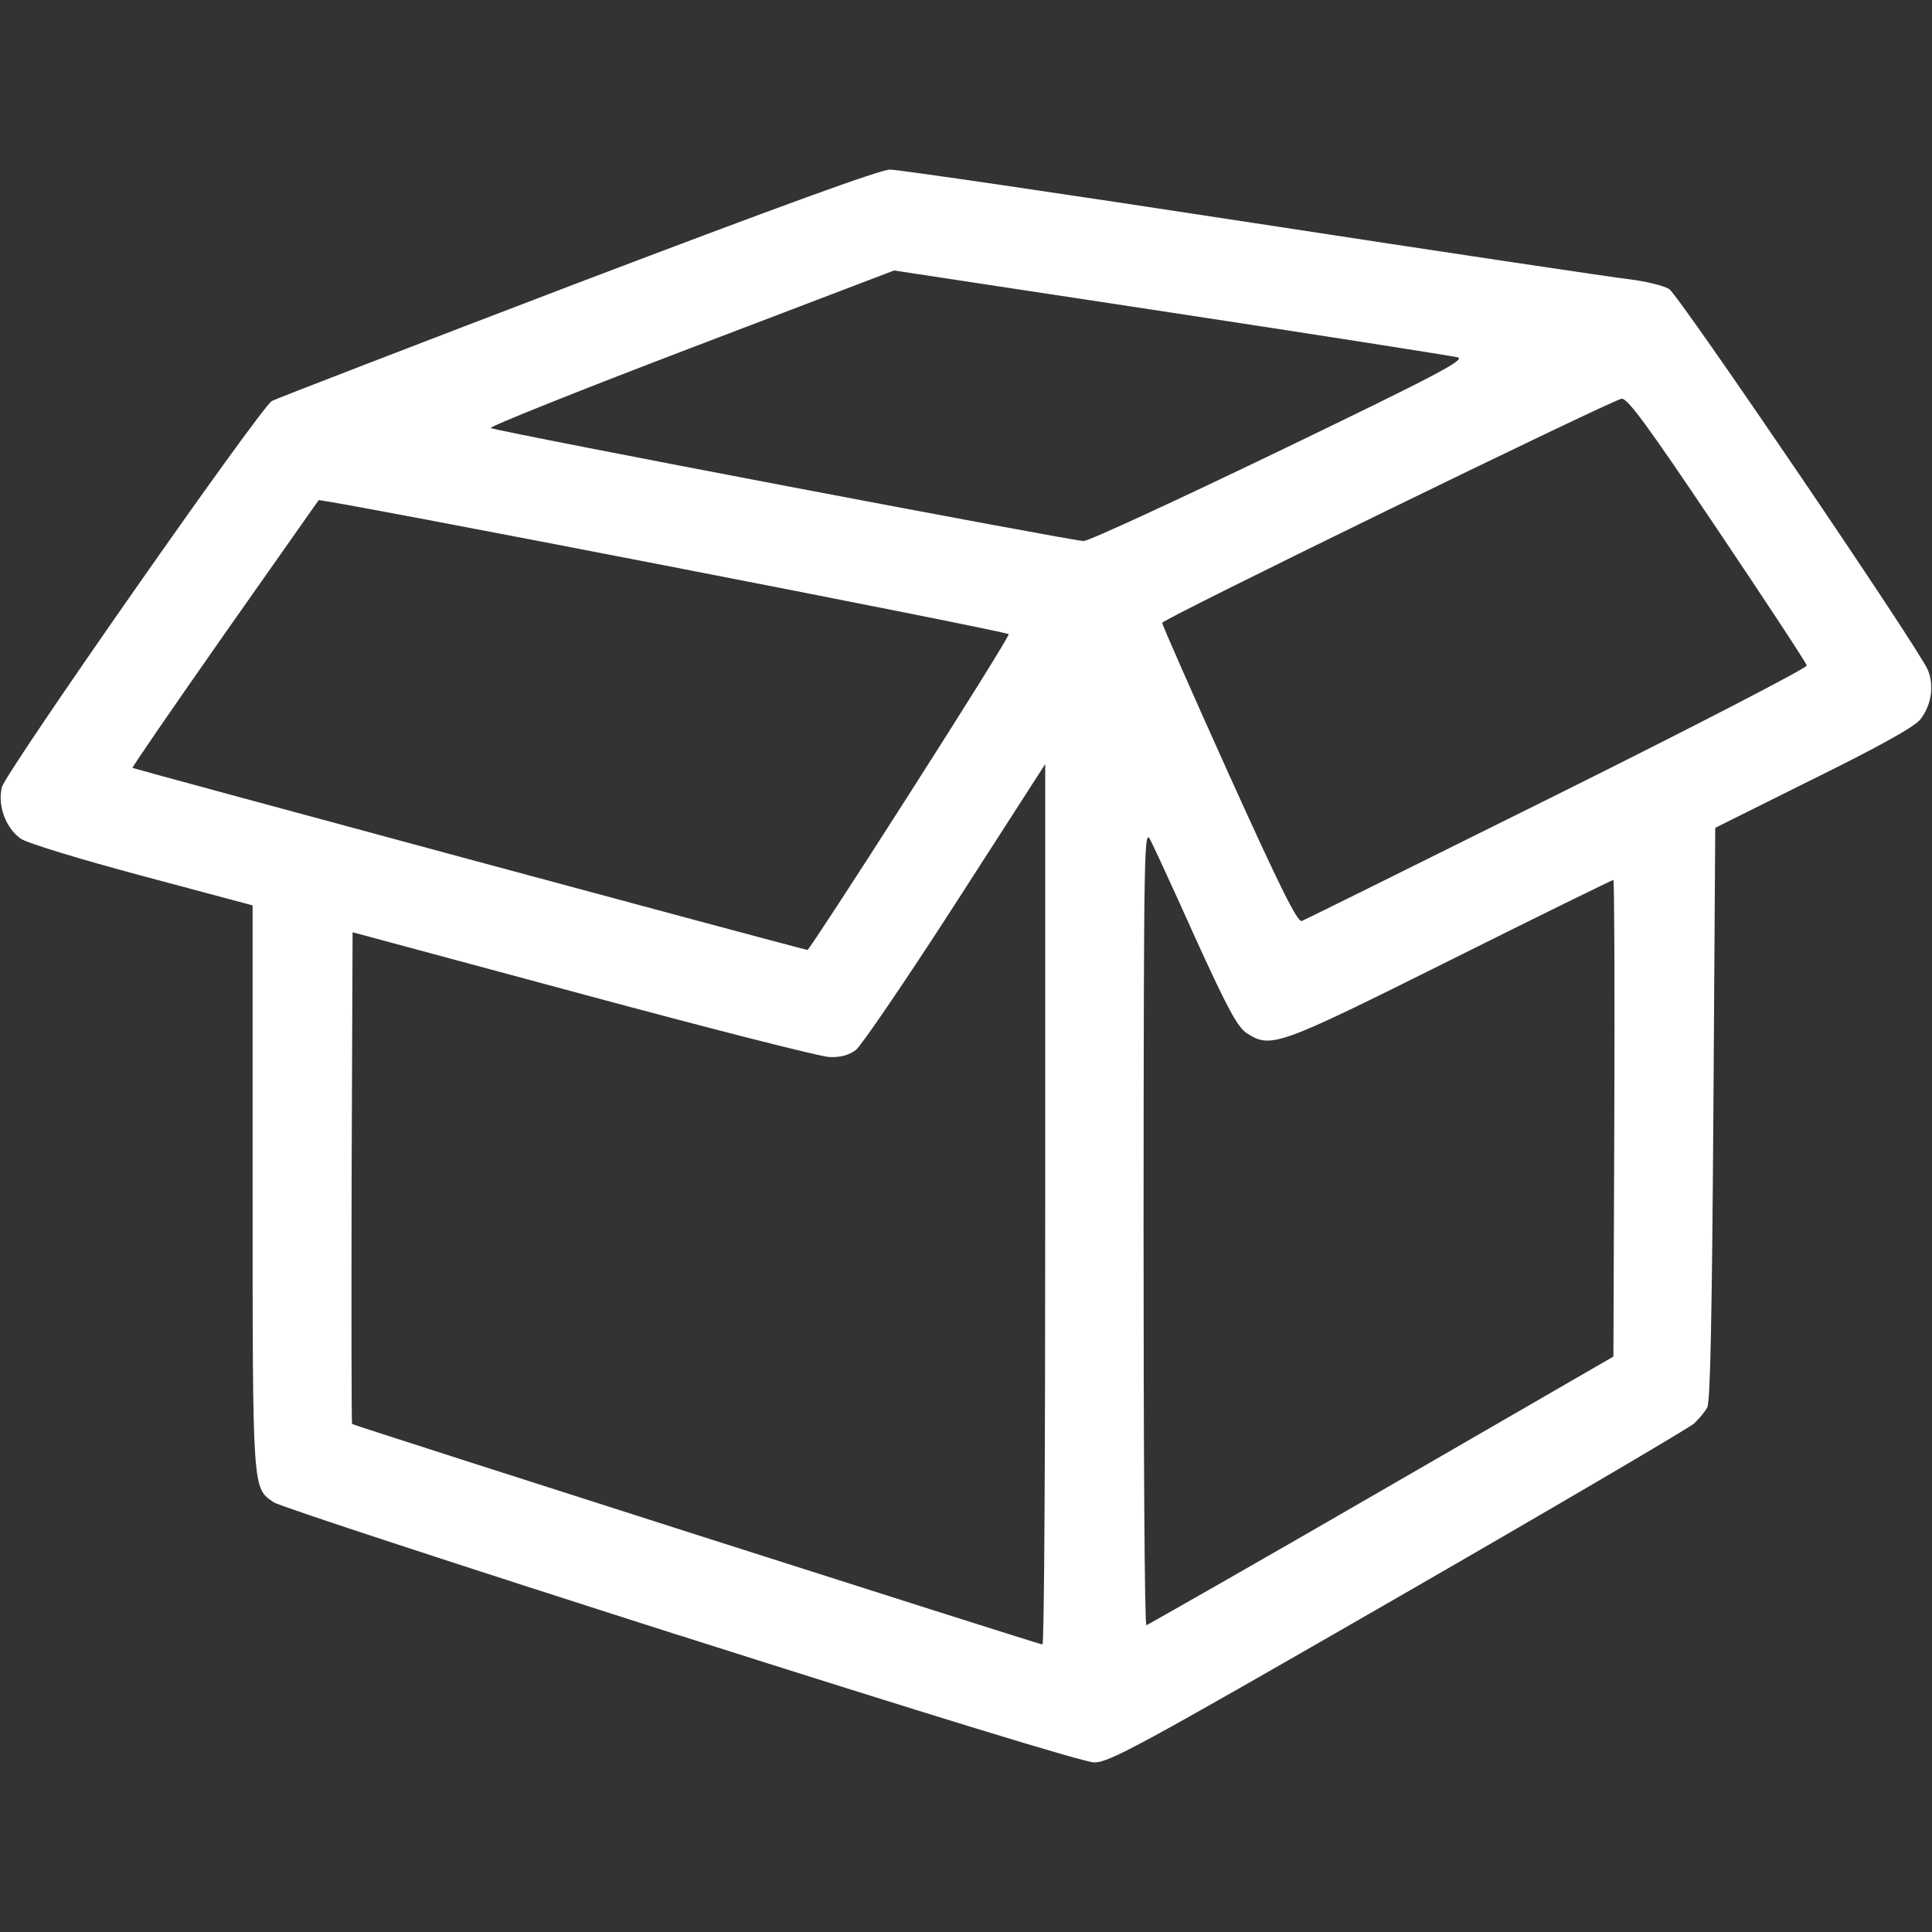 <?xml version="1.0" encoding="UTF-8"?>
<svg xmlns="http://www.w3.org/2000/svg" xmlns:xlink="http://www.w3.org/1999/xlink" width="32" height="32" viewBox="0 0 32 32" version="1.1">
<rect x="0" y="0" width="32" height="32" fill="#333333" stroke="none"/>
<g id="surface1">
<path style=" stroke:none;fill-rule:nonzero;fill:rgb(100%,100%,100%);fill-opacity:1;" d="M 11.273 27.094 C 7.66 25.941 4.629 24.949 4.535 24.883 C 4.18 24.641 4.184 24.738 4.184 19.66 L 4.184 14.996 L 2.359 14.508 C 1.32 14.23 0.449 13.965 0.344 13.891 C 0.094 13.715 -0.043 13.34 0.031 13.039 C 0.094 12.785 4.316 6.746 4.504 6.641 C 4.57 6.605 6.844 5.727 9.559 4.691 C 12.887 3.426 14.578 2.809 14.742 2.809 C 14.879 2.809 17.57 3.203 20.73 3.688 C 23.887 4.172 26.703 4.594 26.984 4.625 C 27.266 4.66 27.566 4.734 27.648 4.789 C 27.82 4.906 31.805 10.773 31.934 11.102 C 32.039 11.371 31.988 11.688 31.801 11.922 C 31.707 12.039 31.105 12.375 30.035 12.902 L 28.41 13.711 L 28.379 18.445 C 28.355 21.863 28.328 23.219 28.277 23.312 C 28.238 23.387 28.137 23.504 28.059 23.578 C 27.977 23.652 25.77 24.949 23.152 26.457 C 18.844 28.938 18.367 29.195 18.121 29.191 C 17.949 29.188 15.34 28.387 11.277 27.094 Z M 17.312 19.953 L 17.312 12.656 L 15.828 14.961 C 15.012 16.227 14.266 17.32 14.176 17.391 C 14.062 17.477 13.914 17.516 13.738 17.508 C 13.59 17.504 11.754 17.035 9.656 16.469 L 5.84 15.441 L 5.824 19.5 C 5.82 21.734 5.82 23.574 5.832 23.586 C 5.855 23.609 17.176 27.227 17.266 27.238 C 17.297 27.242 17.312 23.965 17.312 19.953 Z M 22.879 24.691 L 26.723 22.469 L 26.738 18.52 C 26.746 16.348 26.738 14.574 26.723 14.574 C 26.707 14.574 25.484 15.172 24.016 15.906 C 21.156 17.332 21.055 17.367 20.656 17.117 C 20.5 17.016 20.344 16.73 19.816 15.574 C 19.465 14.789 19.121 14.047 19.059 13.922 C 18.949 13.703 18.945 13.867 18.941 20.309 C 18.941 23.945 18.957 26.918 18.988 26.918 C 19.008 26.914 20.766 25.914 22.879 24.691 Z M 15.062 13.148 C 15.973 11.723 16.715 10.535 16.707 10.504 C 16.691 10.457 5.305 8.246 5.277 8.285 C 5.27 8.293 4.57 9.289 3.719 10.5 C 2.871 11.711 2.184 12.707 2.195 12.719 C 2.211 12.734 13.305 15.73 13.375 15.734 C 13.391 15.738 14.152 14.574 15.062 13.148 Z M 25.801 13.156 C 28.078 12.023 29.934 11.062 29.926 11.023 C 29.918 10.98 29.25 9.965 28.441 8.762 C 27.273 7.023 26.949 6.582 26.855 6.605 C 26.602 6.672 19.254 10.254 19.25 10.316 C 19.25 10.352 19.75 11.484 20.359 12.836 C 21.211 14.719 21.492 15.281 21.562 15.254 C 21.617 15.234 23.52 14.289 25.801 13.156 Z M 21.215 7.457 C 23.832 6.195 24.285 5.953 24.141 5.918 C 24.047 5.895 21.91 5.559 19.391 5.176 L 14.809 4.48 L 11.426 5.77 C 9.566 6.48 8.082 7.074 8.129 7.09 C 8.359 7.172 17.805 8.969 17.949 8.961 C 18.043 8.957 19.512 8.277 21.215 7.457 Z M 21.215 7.457 "/>
</g>
</svg>
